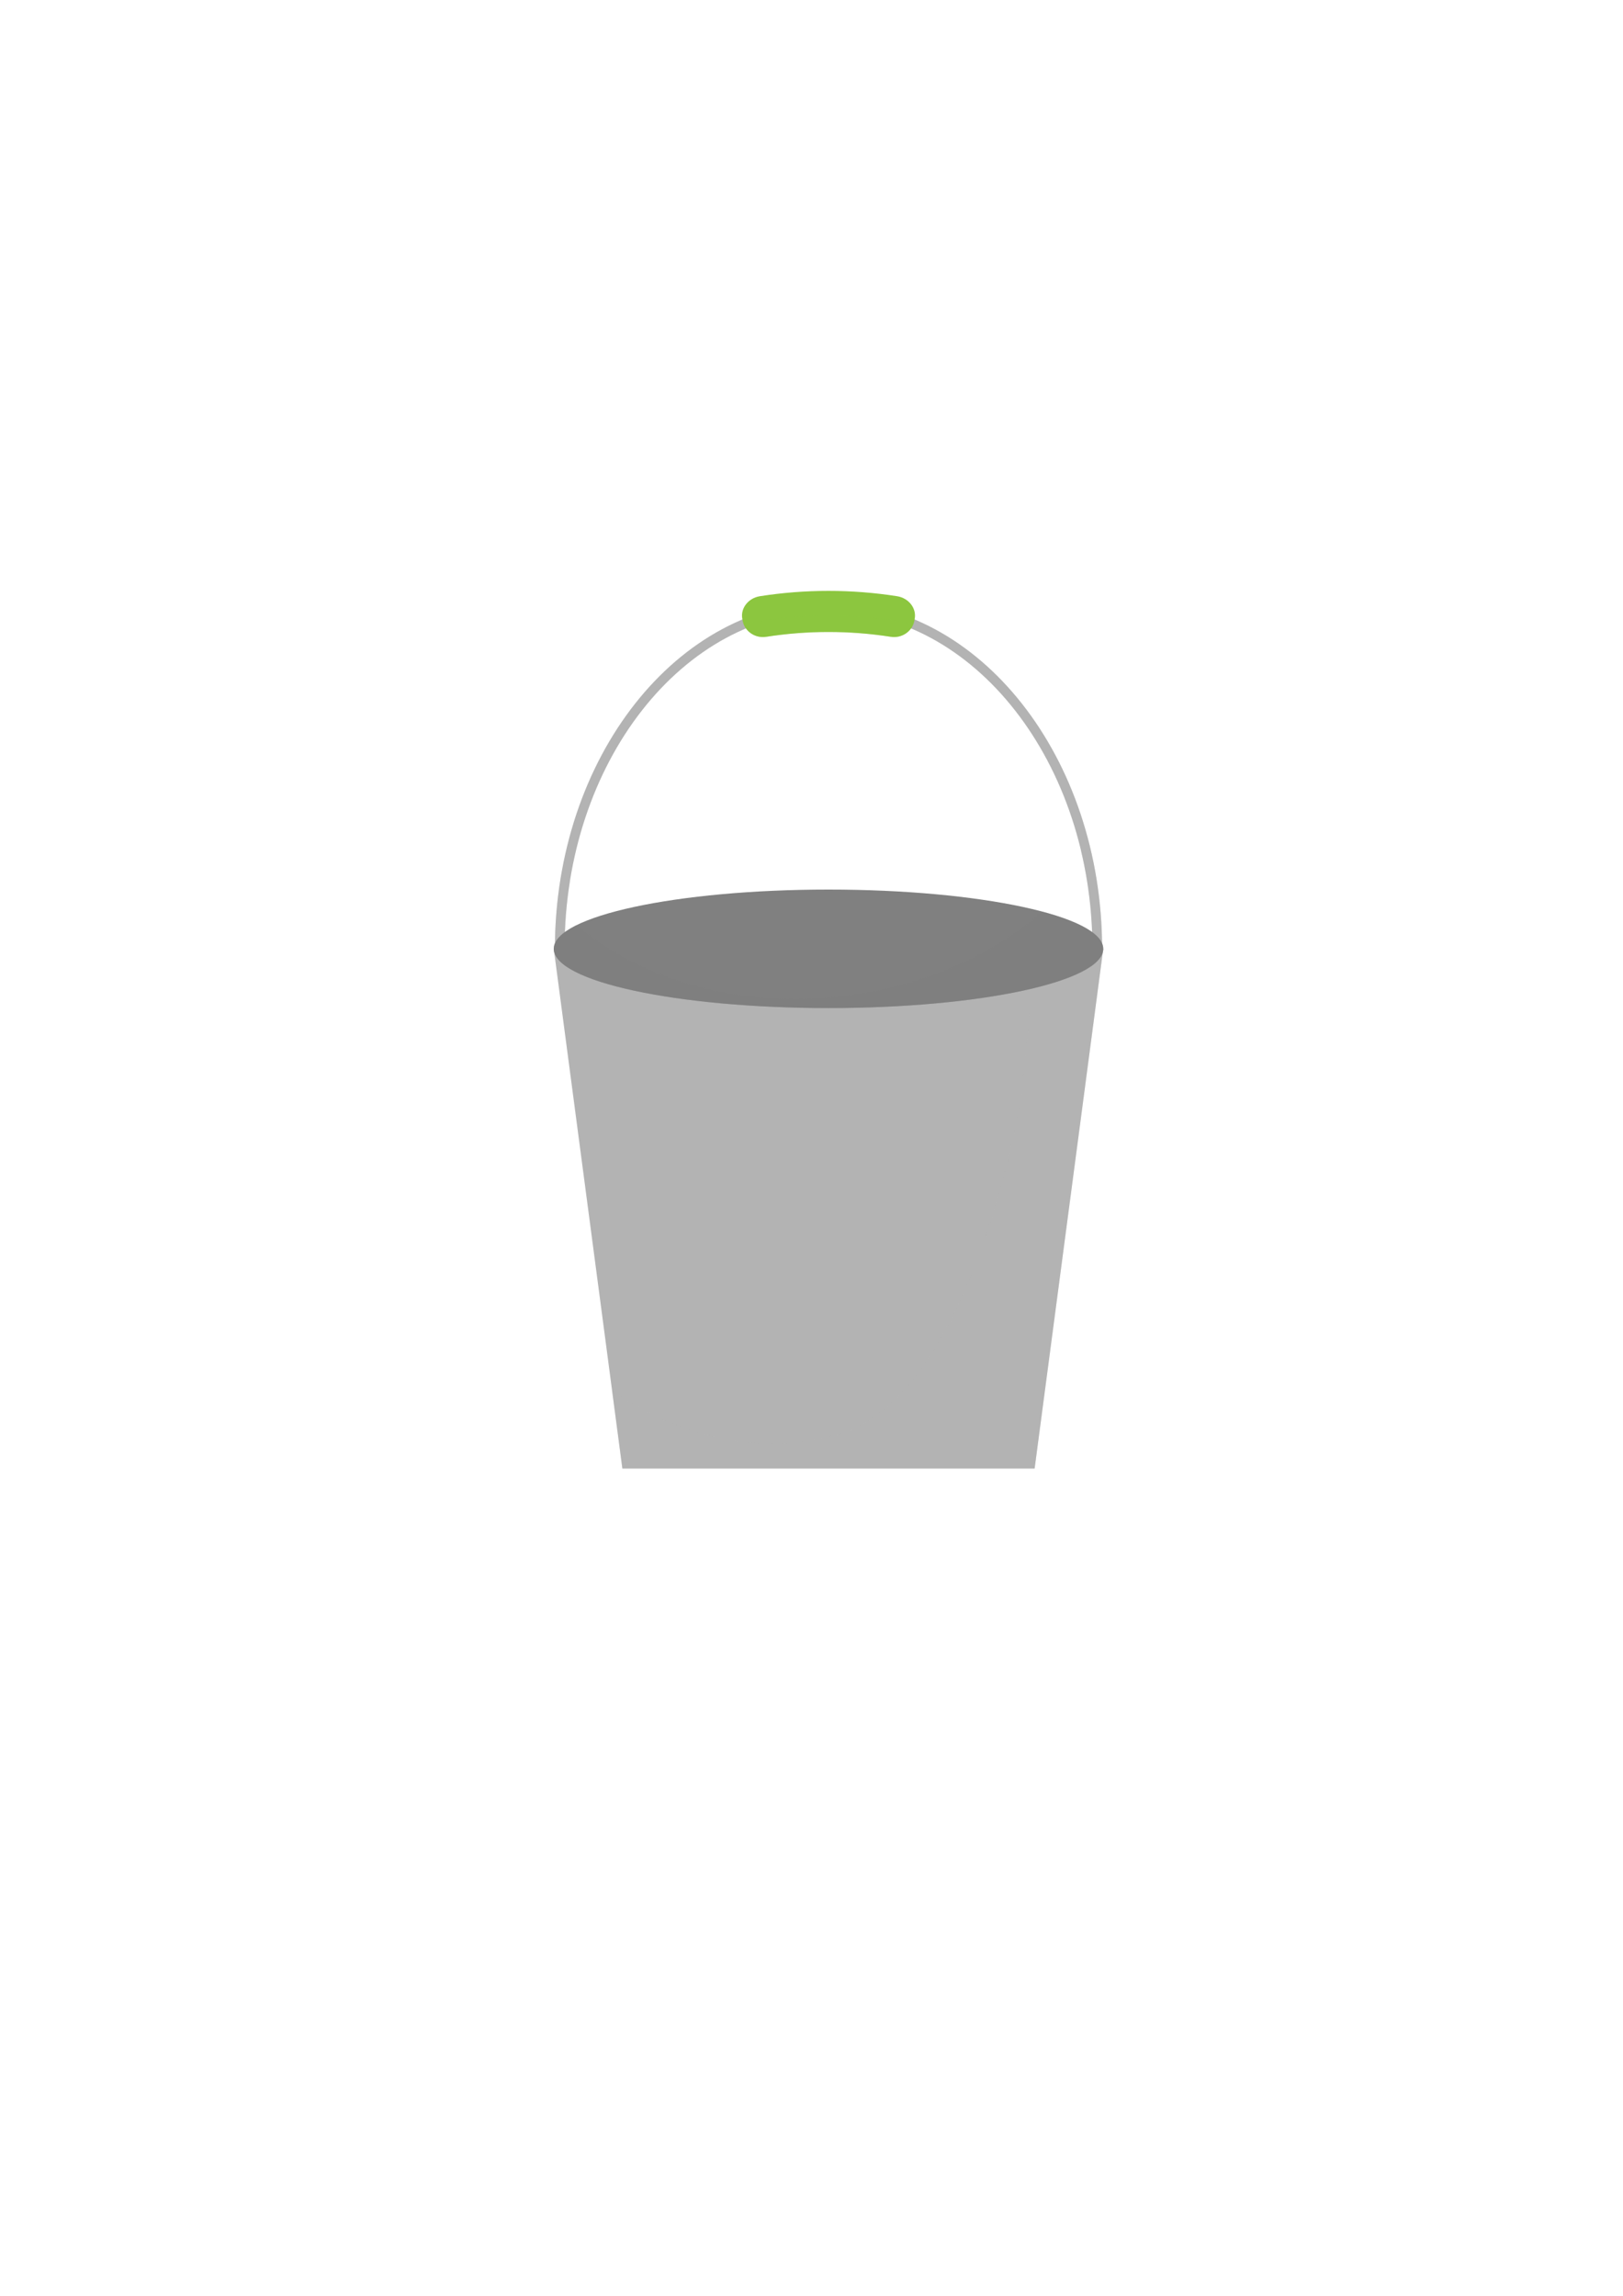 <svg xmlns="http://www.w3.org/2000/svg" width="210mm" height="297mm" shape-rendering="geometricPrecision" text-rendering="geometricPrecision" image-rendering="optimizeQuality" fill-rule="evenodd" clip-rule="evenodd" viewBox="0 0 21000 29700"><path fill="#B3B3B3" fill-rule="nonzero" d="M14198 12337c-35 0-63-28-63-63 0-2405-1532-4363-3415-4363s-3415 1958-3415 4363c0 35-28 63-63 63-34 0-62-28-62-63 0-2475 1588-4488 3540-4488s3540 2013 3540 4488c0 35-28 63-62 63z"/><g fill="#B3B3B3" fill-rule="nonzero" fill-opacity=".302"><path d="M7269 11277c-58 321-89 655-89 997 0 35 28 63 62 63 35 0 63-28 63-63 0-303 24-599 71-885-36-36-72-74-107-112zM13986 11001c96 403 149 830 149 1273 0 35 28 63 63 63 34 0 62-28 62-63 0-490-63-961-178-1403-31 44-63 87-96 130z"/></g><path fill="#B3B3B3" fill-rule="nonzero" d="M13387 18998H8053l-888-6724h7110z"/><path fill="#B3B3B3" fill-rule="nonzero" fill-opacity=".302" d="M13350 12274c-1 289-10 576-31 858-24 347-76 691-107 1038-16 175-658 3916-2381 4390-993 273-2096 29-2912-581l134 1019h5334l888-6724h-925z"/><path fill="gray" fill-rule="nonzero" d="M14275 12274c0 424-1592 767-3555 767s-3555-343-3555-767c0-423 1592-766 3555-766s3555 343 3555 766z"/><path fill="gray" fill-rule="nonzero" fill-opacity=".302" d="M13470 11789c-36 42-74 83-119 119-1597 1272-4275 1413-5890 60-190 94-296 198-296 306 0 424 1592 767 3555 767s3555-343 3555-767c0-184-302-353-805-485z"/><g fill="#8CC63F" fill-rule="nonzero"><path d="M11830 8036c-30 137-166 224-304 202-534-83-1078-83-1612 0-139 22-274-65-304-202-1-8-3-16-4-24-30-136 71-274 226-299 588-92 1188-92 1776 0 155 25 256 163 226 299-1 8-3 16-4 24z"/><path fill-opacity=".302" d="M9623 8074c45 114 166 184 291 164 534-83 1078-83 1612 0 125 20 246-50 291-164-724-150-1470-150-2194 0z"/></g></svg>